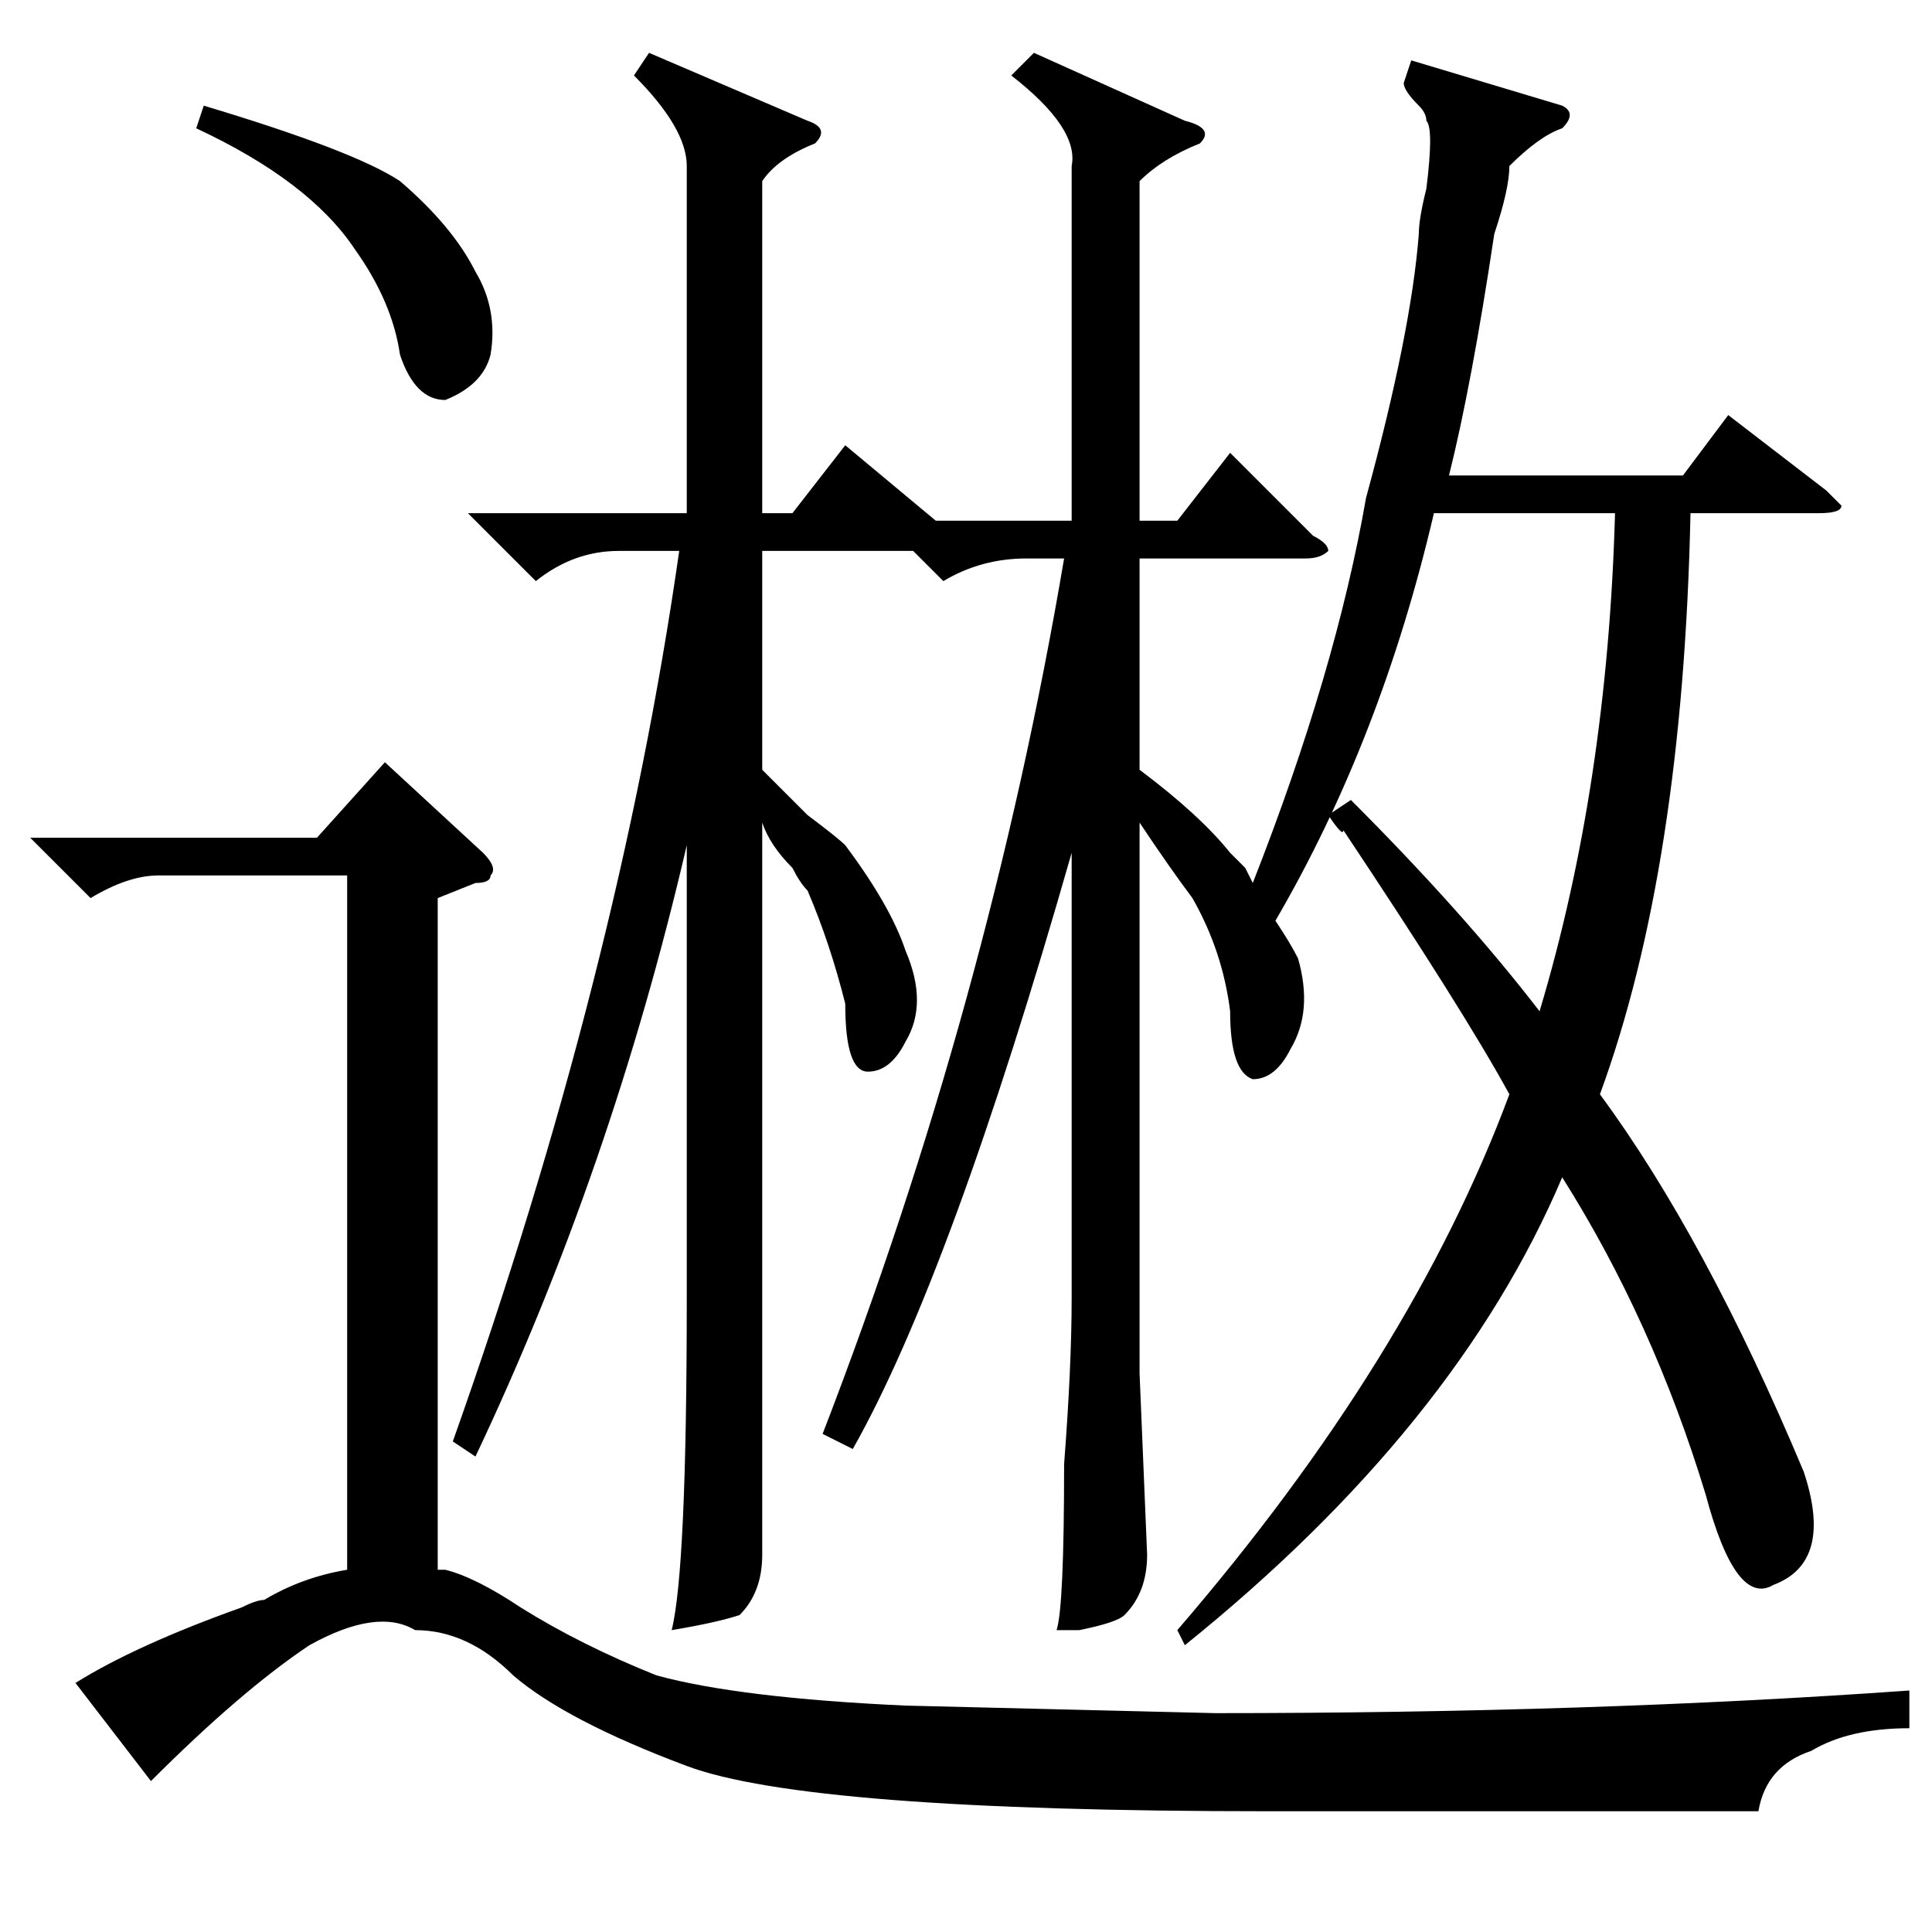 <?xml version="1.0" standalone="no"?>
<!DOCTYPE svg PUBLIC "-//W3C//DTD SVG 1.1//EN" "http://www.w3.org/Graphics/SVG/1.1/DTD/svg11.dtd" >
<svg xmlns="http://www.w3.org/2000/svg" xmlns:xlink="http://www.w3.org/1999/xlink" version="1.1" viewBox="0 -52 256 256">
  <g transform="matrix(1 0 0 -1 0 204)">
   <path fill="currentColor"
d="M176 148l3 2q15 -15 25 -28q9 30 10 66h-24q-7 -30 -21 -54q2 -3 3 -5q2 -7 -1 -12q-2 -4 -5 -4q-3 1 -3 9q-1 8 -5 15q-3 4 -7 10v-73l1 -24q0 -5 -3 -8q-1 -1 -6 -2h-3q1 3 1 22q1 13 1 22v59q-16 -56 -29 -79l-4 2q22 57 32 116h-5q-6 0 -11 -3l-4 4h-20v-29l6 -6
q4 -3 5 -4q6 -8 8 -14q3 -7 0 -12q-2 -4 -5 -4t-3 9q-2 8 -5 15q-1 1 -2 3q-3 3 -4 6v-73v-24q0 -5 -3 -8q-3 -1 -9 -2q2 8 2 44v60q-10 -43 -28 -81l-3 2q22 62 30 118h-8q-6 0 -11 -4l-9 9h29v46q0 5 -7 12l2 3l21 -9q3 -1 1 -3q-5 -2 -7 -5v-44h4l7 9l12 -10h18v47
q1 5 -8 12l3 3l20 -9q4 -1 2 -3q-5 -2 -8 -5v-45h5l7 9l11 -11q2 -1 2 -2q-1 -1 -3 -1h-22v-28q8 -6 12 -11l2 -2t1 -2q11 28 15 51q6 22 7 35q0 2 1 6q1 8 0 9q0 1 -1 2q-2 2 -2 3l1 3l20 -6q2 -1 0 -3q-3 -1 -7 -5q0 -3 -2 -9q-3 -20 -6 -32h31l6 8l13 -10l2 -2
q0 -1 -3 -1h-17q-1 -47 -12 -77q14 -19 27 -50q4 -12 -4 -15q-5 -3 -9 12q-7 23 -19 42q-14 -33 -50 -62l-1 2q31 36 44 71q-6 11 -22 35q0 -1 -2 2zM20 20l-10 13q8 5 22 10q2 1 3 1q5 3 11 4v92h-25q-4 0 -9 -3l-8 8h38l9 10l13 -12q2 -2 1 -3q0 -1 -2 -1l-5 -2v-89h1
q4 -1 10 -5q8 -5 18 -9q11 -3 33 -4l41 -1q50 0 92 3v-5q-8 0 -13 -3q-6 -2 -7 -8h-65q-61 0 -77 6t-23 12q-6 6 -13 6q-5 3 -14 -2q-9 -6 -21 -18zM26 239l1 3q20 -6 26 -10q7 -6 10 -12q3 -5 2 -11q-1 -4 -6 -6q-4 0 -6 6q-1 7 -6 14q-6 9 -21 16z" />
  </g>

</svg>
